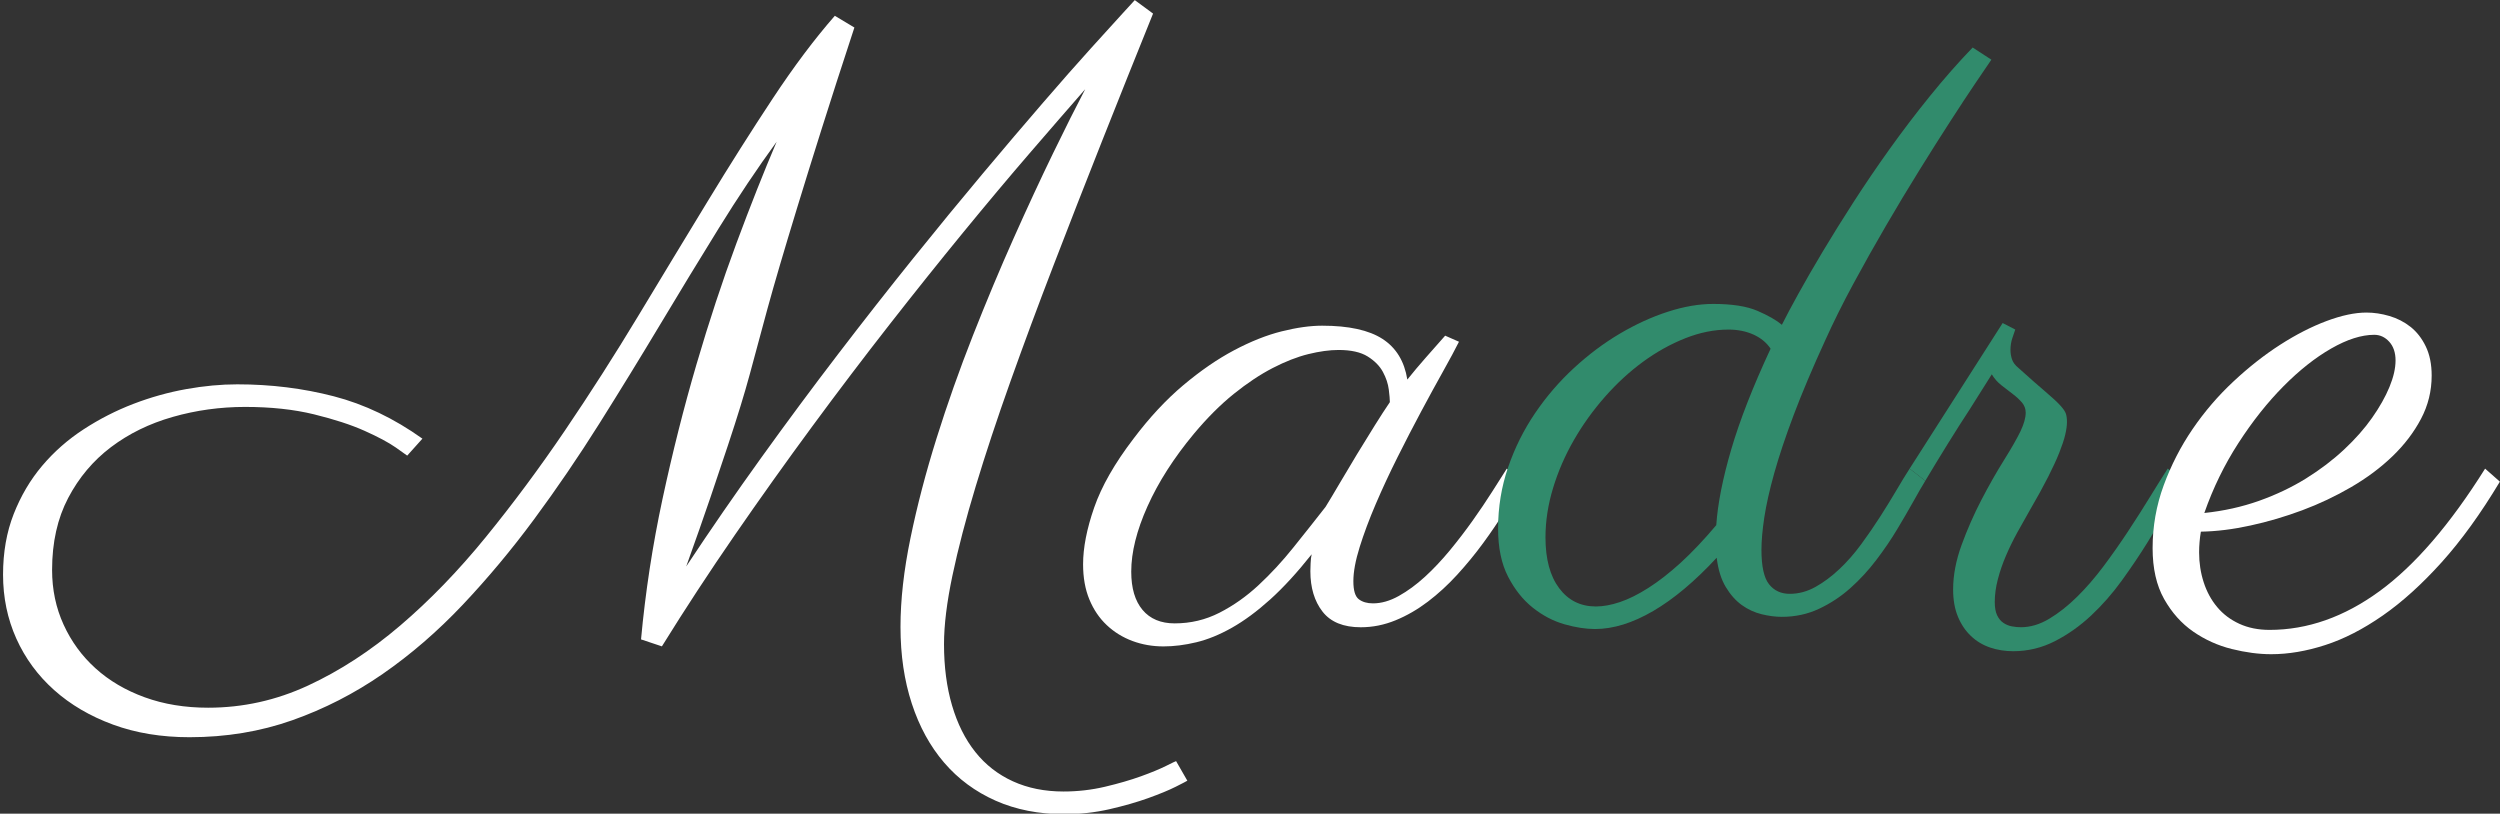 <?xml version="1.0" encoding="utf-8"?>
<!-- Generator: Adobe Illustrator 25.2.0, SVG Export Plug-In . SVG Version: 6.00 Build 0)  -->
<svg version="1.1" id="Layer_1" xmlns="http://www.w3.org/2000/svg" xmlns:xlink="http://www.w3.org/1999/xlink" x="0px"
	y="0px" viewBox="0 0 1017 331" enable-background="new 0 0 1017 331" xml:space="preserve">
	<rect x="0" y="0" width="1017" height="331" fill="#333333" stroke="none"/>
	<g>
		<path fill="#ffffff" d="M483.01,317.59c-0.35,0.23-1.95,1.06-4.77,2.48s-6.54,2.94-11.14,4.6c-4.6,1.65-9.84,3.15-15.74,4.51
		c-5.9,1.35-12.02,2.03-18.39,2.03c-10.37,0-19.69-1.83-27.93-5.48c-8.25-3.66-15.23-8.81-20.95-15.47
		c-5.72-6.66-10.11-14.67-13.17-24.04c-3.07-9.37-4.6-19.77-4.6-31.21c0-10.96,1.35-23.01,4.07-36.16
		c2.71-13.14,6.25-26.67,10.61-40.58c4.36-13.91,9.28-27.82,14.76-41.73c5.48-13.91,11.02-27.14,16.62-39.69
		c5.6-12.55,10.93-24.04,16-34.48c5.07-10.43,9.43-19.12,13.08-26.08c-6.6,7.54-14.14,16.24-22.63,26.08
		c-8.49,9.84-17.53,20.63-27.14,32.35c-9.61,11.73-19.6,24.22-29.97,37.48c-10.37,13.26-20.83,27.05-31.38,41.37
		c-10.55,14.32-21.01,29-31.38,44.02c-10.37,15.03-20.27,30.14-29.7,45.35l-8.49-2.83c1.77-19.21,4.69-38.28,8.75-57.19
		c4.07-18.92,8.66-37.13,13.79-54.63c5.13-17.5,10.55-33.95,16.27-49.33c5.72-15.38,11.17-29.14,16.35-41.28
		c-7.9,10.85-15.77,22.6-23.6,35.27c-7.84,12.67-15.77,25.7-23.78,39.07c-8.02,13.38-16.27,26.82-24.75,40.31
		c-8.49,13.5-17.33,26.46-26.52,38.9c-9.19,12.44-18.89,24.04-29.08,34.83c-10.2,10.78-21.04,20.16-32.53,28.11
		s-23.75,14.23-36.77,18.83c-13.03,4.6-26.96,6.9-41.81,6.9c-11.43,0-21.81-1.71-31.12-5.13c-9.31-3.42-17.3-8.11-23.96-14.06
		c-6.66-5.95-11.78-12.94-15.38-20.95c-3.59-8.01-5.39-16.68-5.39-25.99c0-9.07,1.44-17.3,4.33-24.66
		c2.89-7.36,6.75-13.91,11.58-19.62c4.83-5.72,10.46-10.67,16.88-14.85c6.42-4.18,13.17-7.63,20.24-10.34
		c7.07-2.71,14.23-4.71,21.48-6.01c7.25-1.3,14.17-1.94,20.77-1.94c13.67,0,26.75,1.62,39.25,4.86
		c12.49,3.24,24.51,8.99,36.07,17.24l-6.19,6.9c-0.12-0.12-1.65-1.21-4.6-3.27c-2.95-2.06-7.19-4.33-12.73-6.81
		c-5.54-2.48-12.41-4.71-20.6-6.72c-8.19-2-17.53-3.01-28.02-3.01c-10.14,0-19.95,1.36-29.44,4.07
		c-9.49,2.71-17.86,6.81-25.11,12.29c-7.25,5.48-13.06,12.38-17.42,20.69c-4.36,8.31-6.54,18.06-6.54,29.26
		c0,8.02,1.56,15.44,4.69,22.28c3.12,6.83,7.45,12.76,13,17.77c5.54,5.01,12.2,8.93,19.98,11.76c7.78,2.83,16.38,4.24,25.81,4.24
		c14.14,0,27.7-3.01,40.66-9.02c12.96-6.01,25.46-14.14,37.48-24.4s23.6-22.22,34.74-35.89c11.14-13.67,21.86-28.11,32.18-43.32
		c10.31-15.2,20.3-30.82,29.97-46.85c9.66-16.03,19.03-31.5,28.11-46.41c9.07-14.91,17.91-28.88,26.52-41.9
		c8.6-13.02,17.03-24.25,25.28-33.68l7.96,4.77c-5.19,15.8-9.67,29.67-13.44,41.64c-3.77,11.96-7.04,22.48-9.81,31.56
		c-2.77,9.08-5.13,16.91-7.07,23.51c-1.94,6.6-3.62,12.49-5.04,17.68c-1.41,5.19-2.68,9.87-3.8,14.06
		c-1.12,4.19-2.24,8.34-3.36,12.46c-1.12,4.13-2.39,8.49-3.8,13.08c-1.41,4.6-3.12,9.93-5.13,16c-2.01,6.07-4.36,13.08-7.07,21.04
		c-2.71,7.96-6.01,17.36-9.9,28.2c9.9-14.97,20.07-29.7,30.5-44.2c10.43-14.5,20.83-28.52,31.21-42.08
		c10.37-13.55,20.54-26.52,30.5-38.9c9.96-12.38,19.39-23.87,28.29-34.48c8.9-10.61,17.09-20.24,24.58-28.91
		c7.48-8.66,13.99-16.06,19.54-22.19c5.54-6.13,9.87-10.9,13-14.32c3.12-3.42,4.74-5.19,4.86-5.3l7.43,5.48
		c-6.96,17.21-13.85,34.45-20.69,51.71c-6.84,17.27-13.41,34.09-19.71,50.48c-6.31,16.38-12.17,32.18-17.59,47.38
		c-5.42,15.21-10.14,29.44-14.14,42.7c-4.01,13.26-7.16,25.34-9.46,36.24c-2.3,10.9-3.45,20.24-3.45,28.02
		c0,9.19,1.09,17.5,3.27,24.93c2.18,7.43,5.33,13.73,9.46,18.92c4.12,5.19,9.22,9.16,15.29,11.93c6.07,2.77,12.93,4.15,20.6,4.15
		c5.77,0,11.4-0.65,16.88-1.94c5.48-1.3,10.34-2.71,14.59-4.24c4.24-1.53,7.66-2.95,10.25-4.24c2.59-1.3,3.95-1.94,4.07-1.94
		L483.01,317.59z" />
		<path fill="#ffffff" d="M593.51,139.02c-1.53,3.07-3.69,7.07-6.45,12.02c-2.77,4.95-5.75,10.4-8.93,16.35c-3.18,5.95-6.4,12.17-9.64,18.65
		c-3.24,6.48-6.19,12.82-8.84,19.01c-2.65,6.19-4.83,12.02-6.54,17.5c-1.71,5.48-2.56,10.11-2.56,13.88c0,3.77,0.73,6.22,2.21,7.34
		c1.47,1.12,3.39,1.68,5.75,1.68c3.42,0,6.92-1,10.52-3.01c3.59-2,7.13-4.6,10.61-7.78c3.48-3.18,6.86-6.78,10.17-10.78
		c3.3-4.01,6.39-8.04,9.28-12.11c2.89-4.07,5.51-7.96,7.87-11.67c2.36-3.71,4.36-6.86,6.01-9.46l6.36,4.95
		c-2.01,3.77-4.36,7.84-7.07,12.2c-2.71,4.36-5.69,8.75-8.93,13.17c-3.24,4.42-6.75,8.69-10.52,12.82
		c-3.77,4.13-7.75,7.78-11.93,10.96c-4.19,3.18-8.57,5.72-13.17,7.6c-4.6,1.89-9.31,2.83-14.14,2.83c-7.07,0-12.26-2.12-15.56-6.36
		c-3.3-4.24-4.95-9.72-4.95-16.44c0-0.47,0.03-1.5,0.09-3.09c0.06-1.59,0.2-2.86,0.44-3.8c-5.9,7.43-11.52,13.56-16.88,18.39
		c-5.36,4.83-10.55,8.66-15.56,11.49c-5.01,2.83-9.84,4.8-14.5,5.92c-4.66,1.12-9.11,1.68-13.35,1.68c-4.48,0-8.69-0.74-12.64-2.21
		c-3.95-1.48-7.43-3.62-10.43-6.45c-3.01-2.83-5.36-6.3-7.07-10.43c-1.71-4.12-2.56-8.9-2.56-14.32c0-6.72,1.5-14.41,4.51-23.07
		c3.01-8.66,8.34-18,16-28.02c6.48-8.6,13.23-15.85,20.24-21.75c7.01-5.89,13.91-10.64,20.69-14.23c6.78-3.59,13.23-6.16,19.36-7.69
		c6.13-1.53,11.61-2.3,16.44-2.3c10.84,0,19.03,1.8,24.58,5.39c5.54,3.6,8.9,9.1,10.08,16.53c2.36-2.94,4.83-5.89,7.43-8.84
		c2.59-2.95,5.24-5.95,7.96-9.02L593.51,139.02z M539.23,206.21c1.53-2.48,3.42-5.63,5.66-9.46c2.24-3.83,4.6-7.78,7.07-11.85
		c2.48-4.07,4.89-7.98,7.25-11.76c2.36-3.77,4.42-6.95,6.19-9.55c0-1.06-0.15-2.77-0.44-5.13c-0.3-2.36-1.09-4.74-2.39-7.16
		c-1.3-2.41-3.36-4.51-6.19-6.28c-2.83-1.77-6.78-2.65-11.85-2.65c-3.65,0-7.75,0.56-12.29,1.68c-4.54,1.12-9.37,3.01-14.5,5.66
		c-5.13,2.65-10.4,6.16-15.82,10.52c-5.42,4.36-10.85,9.78-16.27,16.27c-8.13,9.78-14.41,19.6-18.83,29.44
		c-4.42,9.84-6.63,18.71-6.63,26.61c0,6.72,1.53,11.91,4.6,15.56c3.06,3.65,7.43,5.48,13.08,5.48c6.48,0,12.55-1.44,18.21-4.33
		c5.66-2.89,10.96-6.63,15.91-11.23s9.66-9.69,14.14-15.29C530.63,217.14,534.99,211.63,539.23,206.21z" />
		<path fill="#318B6C" d="M810.09,24.28c-1.3,1.89-3.42,5.01-6.37,9.37c-2.95,4.36-6.37,9.55-10.25,15.56
		c-3.89,6.01-8.11,12.67-12.64,19.98c-4.54,7.31-9.08,14.85-13.61,22.63c-4.54,7.78-8.96,15.65-13.26,23.6
		c-4.3,7.96-8.1,15.59-11.4,22.9c-5.19,11.32-9.46,21.42-12.82,30.32c-3.36,8.9-6.01,16.83-7.96,23.78c-1.94,6.96-3.3,13-4.07,18.12
		c-0.77,5.13-1.15,9.52-1.15,13.17c0,6.72,1.03,11.38,3.09,13.97c2.06,2.59,4.86,3.89,8.4,3.89c3.65,0,7.16-0.94,10.52-2.83
		c3.36-1.88,6.6-4.3,9.72-7.25c3.12-2.94,6.07-6.3,8.84-10.08c2.77-3.77,5.36-7.54,7.78-11.32c2.41-3.77,4.62-7.36,6.63-10.78
		c2-3.42,3.77-6.3,5.3-8.66l6.37,4.95c-1.3,2.12-2.92,4.92-4.86,8.4c-1.94,3.48-4.15,7.28-6.63,11.4c-2.48,4.13-5.3,8.28-8.49,12.46
		c-3.18,4.19-6.69,7.99-10.52,11.4c-3.83,3.42-8.08,6.22-12.73,8.4c-4.66,2.18-9.7,3.27-15.12,3.27c-2.59,0-5.33-0.35-8.22-1.06
		c-2.89-0.71-5.57-1.94-8.04-3.71s-4.66-4.21-6.54-7.34c-1.89-3.12-3.12-7.1-3.71-11.93c-8.84,9.55-17.44,16.77-25.81,21.66
		c-8.37,4.89-16.27,7.34-23.69,7.34c-3.77,0-7.93-0.65-12.46-1.94c-4.54-1.3-8.81-3.54-12.82-6.72c-4.01-3.18-7.37-7.4-10.08-12.64
		c-2.71-5.24-4.07-11.76-4.07-19.54c0-8.72,1.36-17.03,4.07-24.93c2.71-7.9,6.36-15.23,10.96-22.01c4.6-6.78,9.87-12.91,15.82-18.39
		c5.95-5.48,12.17-10.14,18.65-13.97c6.48-3.83,12.99-6.81,19.54-8.93c6.54-2.12,12.7-3.18,18.48-3.18c7.66,0,13.67,0.94,18.03,2.83
		c4.36,1.89,7.66,3.77,9.9,5.66c1.65-3.3,3.89-7.51,6.72-12.64c2.83-5.13,6.13-10.84,9.9-17.15c3.77-6.3,7.96-13.02,12.55-20.16
		c4.6-7.13,9.49-14.32,14.67-21.57c5.19-7.25,10.63-14.41,16.35-21.48c5.72-7.07,11.52-13.67,17.42-19.8L810.09,24.28z
		 M698.18,213.63c0.59-8.72,2.62-19.01,6.1-30.85c3.47-11.85,8.81-25.49,16-40.93c-1.65-2.48-3.98-4.39-6.98-5.75
		c-3-1.35-6.39-2.03-10.17-2.03c-5.78,0-11.64,1.18-17.59,3.54c-5.95,2.36-11.67,5.54-17.15,9.55c-5.48,4.01-10.64,8.75-15.47,14.23
		c-4.83,5.48-9.05,11.35-12.64,17.59c-3.6,6.25-6.43,12.76-8.49,19.54c-2.06,6.78-3.09,13.47-3.09,20.07
		c0,8.84,1.86,15.74,5.57,20.69c3.71,4.95,8.69,7.43,14.94,7.43c2.94,0,6.19-0.59,9.72-1.77c3.54-1.18,7.4-3.09,11.58-5.75
		c4.18-2.65,8.57-6.07,13.17-10.25C688.28,224.74,693.11,219.64,698.18,213.63z" />
		<path fill="#318B6C" d="M888.41,195.6c-1.77,2.59-3.86,6.1-6.28,10.52c-2.42,4.42-5.22,9.19-8.4,14.32
		c-3.18,5.13-6.69,10.34-10.52,15.65c-3.83,5.3-8.02,10.08-12.55,14.32c-4.54,4.24-9.46,7.72-14.76,10.43
		c-5.3,2.71-10.96,4.07-16.97,4.07c-3.3,0-6.43-0.5-9.37-1.5c-2.95-1-5.54-2.56-7.78-4.69c-2.24-2.12-4.01-4.74-5.3-7.87
		c-1.3-3.12-1.95-6.81-1.95-11.05c0-5.77,1.15-11.82,3.45-18.12c2.3-6.3,4.98-12.4,8.04-18.3c3.06-5.89,6.13-11.28,9.19-16.18
		c3.06-4.89,5.3-8.81,6.72-11.76c1.41-2.94,2.12-5.48,2.12-7.6c0-1.53-0.5-2.89-1.5-4.07c-1-1.18-2.24-2.33-3.71-3.45
		c-1.48-1.12-3.01-2.3-4.6-3.54c-1.59-1.24-2.92-2.74-3.98-4.51c-2.95,4.72-5.95,9.49-9.02,14.32c-2.71,4.13-5.66,8.75-8.84,13.88
		c-3.18,5.13-6.25,10.17-9.19,15.12l-6.37-4.95l37.84-59.23l5.13,2.65c-0.24,0.71-0.62,1.83-1.15,3.36c-0.53,1.53-0.8,3.18-0.8,4.95
		c0,1.3,0.21,2.56,0.62,3.8c0.41,1.24,1.27,2.39,2.56,3.45c4.71,4.24,8.42,7.51,11.14,9.81c2.71,2.3,4.69,4.13,5.92,5.48
		c1.24,1.36,2,2.48,2.3,3.36c0.29,0.88,0.44,2.03,0.44,3.45c0,1.41-0.24,3.12-0.71,5.13c-0.47,2.01-1.27,4.42-2.39,7.25
		c-1.12,2.83-2.65,6.16-4.6,9.99c-1.94,3.83-4.39,8.28-7.34,13.35c-1.77,3.07-3.51,6.16-5.22,9.28c-1.71,3.12-3.24,6.28-4.6,9.46
		c-1.36,3.18-2.45,6.36-3.27,9.55c-0.83,3.18-1.24,6.25-1.24,9.19c0,2.24,0.32,4.04,0.97,5.39c0.65,1.36,1.5,2.39,2.56,3.09
		c1.06,0.71,2.21,1.18,3.45,1.41c1.24,0.24,2.44,0.35,3.62,0.35c3.89,0,7.75-1.15,11.58-3.45c3.83-2.3,7.6-5.27,11.31-8.93
		c3.71-3.65,7.31-7.81,10.79-12.46c3.47-4.65,6.81-9.4,9.99-14.23c3.18-4.83,6.13-9.46,8.84-13.88c2.71-4.42,5.13-8.28,7.25-11.58
		L888.41,195.6z" />
		<path fill="#ffffff" d="M895.31,216.28c-0.24,1.41-0.41,2.83-0.53,4.24c-0.12,1.41-0.18,2.83-0.18,4.24c0,4.24,0.62,8.28,1.86,12.11
		c1.24,3.83,3.06,7.19,5.48,10.08c2.41,2.89,5.42,5.16,9.02,6.81c3.59,1.65,7.69,2.48,12.29,2.48c15.44,0,30.35-5.24,44.73-15.74
		c14.38-10.49,28.7-27.11,42.96-49.86l6.01,5.3c-7.78,12.97-15.68,23.9-23.69,32.8c-8.02,8.9-16,16.12-23.96,21.66
		c-7.96,5.54-15.77,9.55-23.43,12.02c-7.66,2.48-14.97,3.71-21.92,3.71c-5.07,0-10.43-0.71-16.09-2.12
		c-5.66-1.41-10.87-3.77-15.65-7.07s-8.72-7.72-11.85-13.26c-3.12-5.54-4.68-12.43-4.68-20.69c0-8.84,1.5-17.35,4.51-25.55
		c3.01-8.19,6.92-15.82,11.76-22.9c4.83-7.07,10.37-13.53,16.62-19.36c6.24-5.83,12.58-10.81,19.01-14.94
		c6.42-4.12,12.7-7.34,18.83-9.64c6.13-2.3,11.55-3.45,16.27-3.45c3.06,0,6.19,0.47,9.37,1.41c3.18,0.94,6.04,2.42,8.57,4.42
		c2.53,2.01,4.6,4.66,6.19,7.96c1.59,3.3,2.39,7.25,2.39,11.85c0,6.25-1.44,12.11-4.33,17.59c-2.89,5.48-6.75,10.55-11.58,15.2
		c-4.83,4.66-10.43,8.84-16.79,12.55s-13.03,6.87-19.98,9.46c-6.96,2.59-13.97,4.66-21.04,6.19
		C908.39,215.34,901.67,216.17,895.31,216.28z M896.72,208.68c7.89-0.82,15.32-2.48,22.28-4.95c6.95-2.48,13.32-5.51,19.1-9.1
		c5.77-3.59,10.93-7.51,15.47-11.76c4.54-4.24,8.34-8.54,11.4-12.91c3.06-4.36,5.42-8.54,7.07-12.55c1.65-4.01,2.47-7.6,2.47-10.78
		s-0.86-5.72-2.56-7.6c-1.71-1.88-3.74-2.83-6.1-2.83c-5.19,0-11.02,1.86-17.5,5.57c-6.48,3.71-12.97,8.84-19.45,15.38
		c-6.48,6.54-12.58,14.23-18.3,23.07C904.88,189.06,900.26,198.55,896.72,208.68z" />
	</g>
</svg>